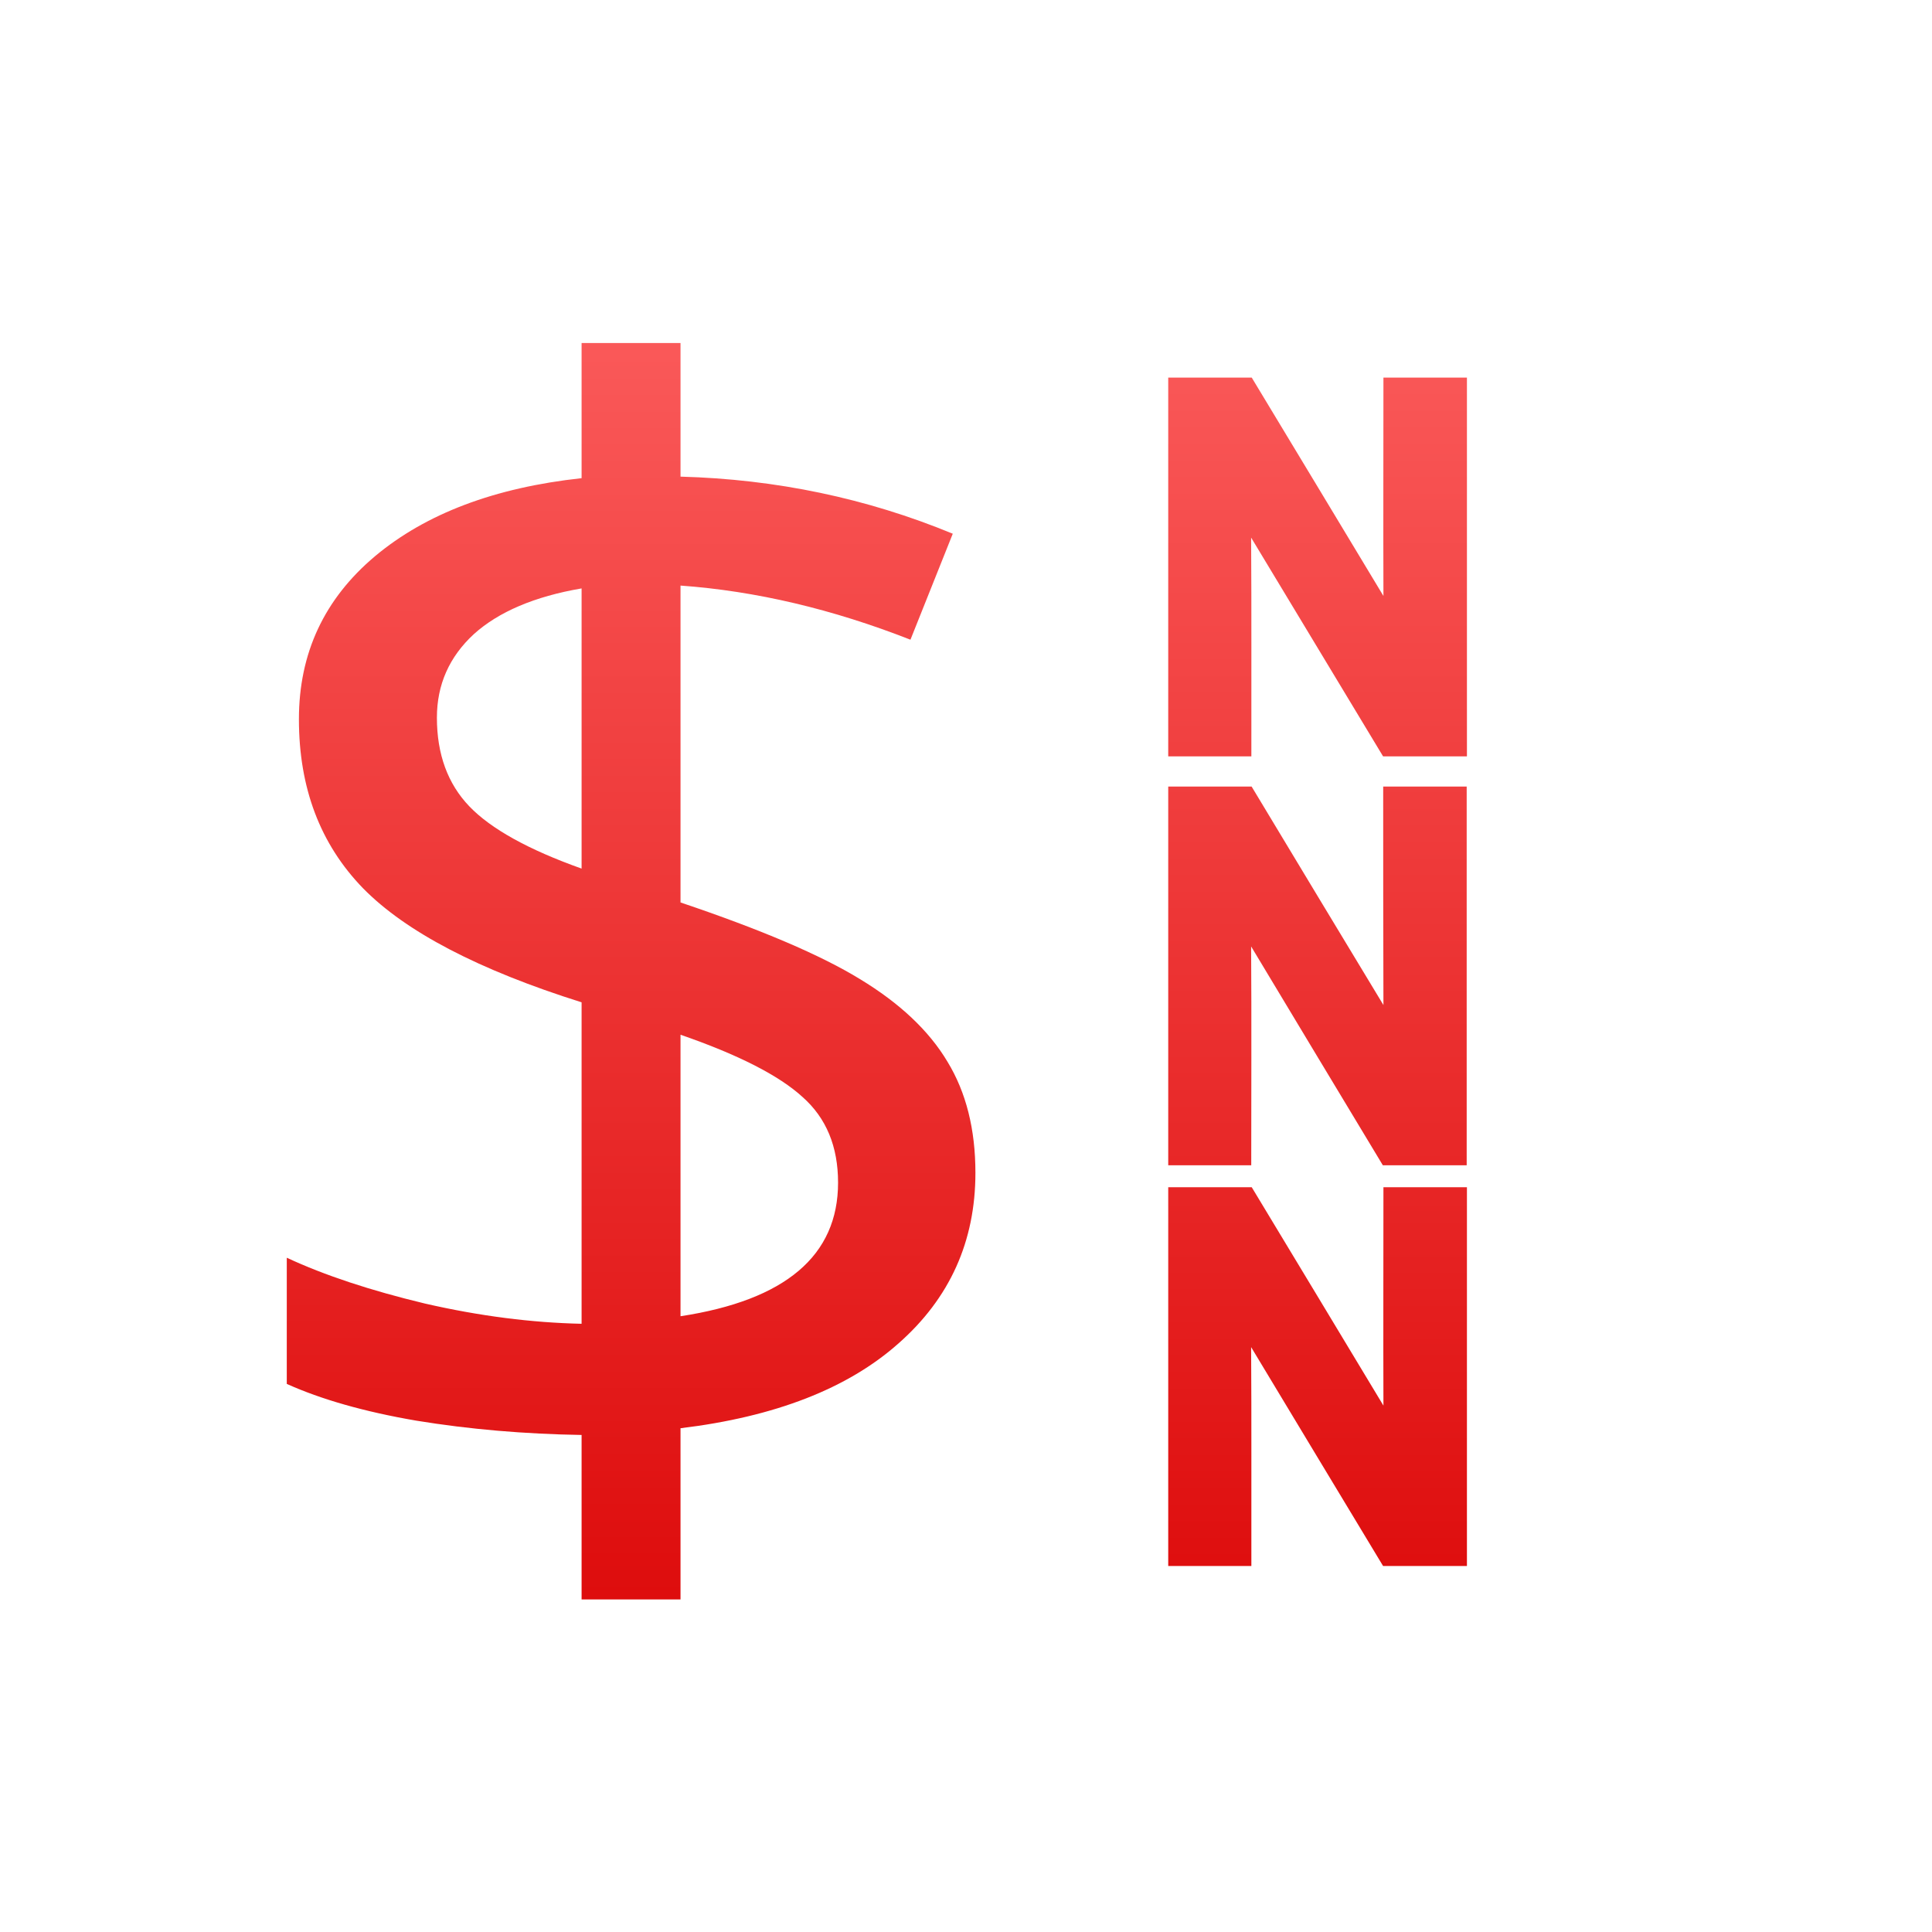 <svg xmlns="http://www.w3.org/2000/svg" xmlns:xlink="http://www.w3.org/1999/xlink" width="64" height="64" viewBox="0 0 64 64" version="1.1">
<defs> <linearGradient id="linear0" gradientUnits="userSpaceOnUse" x1="0" y1="0" x2="0" y2="1" gradientTransform="matrix(55.992,0,0,56,4.004,4)"> <stop offset="0" style="stop-color:#ff6666;stop-opacity:1;"/> <stop offset="1" style="stop-color:#d90000;stop-opacity:1;"/> </linearGradient> </defs>
<g id="surface1">
<path style=" stroke:none;fill-rule:nonzero;fill:url(#linear0);fill-opacity:1;" d="M 32.312 38.852 C 32.312 41.125 31.461 43.008 29.762 44.504 C 28.082 45.996 25.672 46.934 22.543 47.312 L 22.543 52.984 L 19.266 52.984 L 19.266 47.535 C 17.371 47.504 15.547 47.348 13.797 47.062 C 12.066 46.766 10.637 46.355 9.5 45.844 L 9.5 41.664 C 10.75 42.246 12.277 42.75 14.07 43.18 C 15.887 43.598 17.621 43.816 19.266 43.852 L 19.266 33.203 C 15.855 32.129 13.441 30.867 12.027 29.426 C 10.605 27.961 9.902 26.098 9.902 23.824 C 9.902 21.637 10.742 19.84 12.422 18.426 C 14.105 17.016 16.387 16.152 19.266 15.84 L 19.266 11.363 L 22.543 11.363 L 22.543 15.789 C 25.707 15.875 28.711 16.504 31.562 17.68 L 30.16 21.191 C 27.582 20.18 25.043 19.578 22.543 19.398 L 22.543 29.895 C 25.207 30.793 27.188 31.637 28.488 32.434 C 29.801 33.23 30.773 34.141 31.387 35.172 C 32.004 36.184 32.312 37.41 32.312 38.852 M 27.762 39.176 C 27.762 37.98 27.371 37.035 26.586 36.34 C 25.809 35.629 24.457 34.938 22.543 34.277 L 22.543 43.602 C 26.023 43.07 27.762 41.594 27.762 39.176 M 14.473 23.773 C 14.473 24.984 14.832 25.965 15.547 26.711 C 16.262 27.457 17.508 28.148 19.266 28.773 L 19.266 19.492 C 17.707 19.758 16.512 20.27 15.695 21.008 C 14.883 21.758 14.473 22.68 14.473 23.773 "/>
<path style=" stroke:none;fill-rule:nonzero;fill:url(#linear0);fill-opacity:1;" d="M 38.699 12.859 L 38.699 25.055 L 41.453 25.055 C 41.449 22.637 41.461 20.223 41.445 17.809 C 42.902 20.223 44.355 22.637 45.816 25.055 L 48.594 25.055 L 48.594 12.508 L 45.828 12.508 C 45.828 14.918 45.82 17.332 45.828 19.742 C 44.375 17.332 42.922 14.918 41.465 12.508 L 38.699 12.508 Z M 38.699 12.859 "/>
<path style=" stroke:none;fill-rule:nonzero;fill:url(#linear0);fill-opacity:1;" d="M 38.699 26.406 L 38.699 38.602 L 41.449 38.602 C 41.449 36.188 41.461 33.773 41.445 31.352 C 42.898 33.773 44.355 36.188 45.809 38.602 L 48.586 38.602 L 48.586 26.055 L 45.82 26.055 C 45.82 28.469 45.82 30.879 45.828 33.293 C 44.367 30.879 42.914 28.469 41.461 26.055 L 38.699 26.055 Z M 38.699 26.406 "/>
<path style=" stroke:none;fill-rule:nonzero;fill:url(#linear0);fill-opacity:1;" d="M 38.699 39.68 L 38.699 51.875 L 41.453 51.875 C 41.449 49.457 41.461 47.043 41.445 44.625 C 42.902 47.043 44.355 49.457 45.816 51.875 L 48.594 51.875 L 48.594 39.328 L 45.828 39.328 C 45.828 41.738 45.82 44.152 45.828 46.562 C 44.375 44.152 42.922 41.738 41.465 39.328 L 38.699 39.328 Z M 38.699 39.68 "/>
</g>
</svg>
